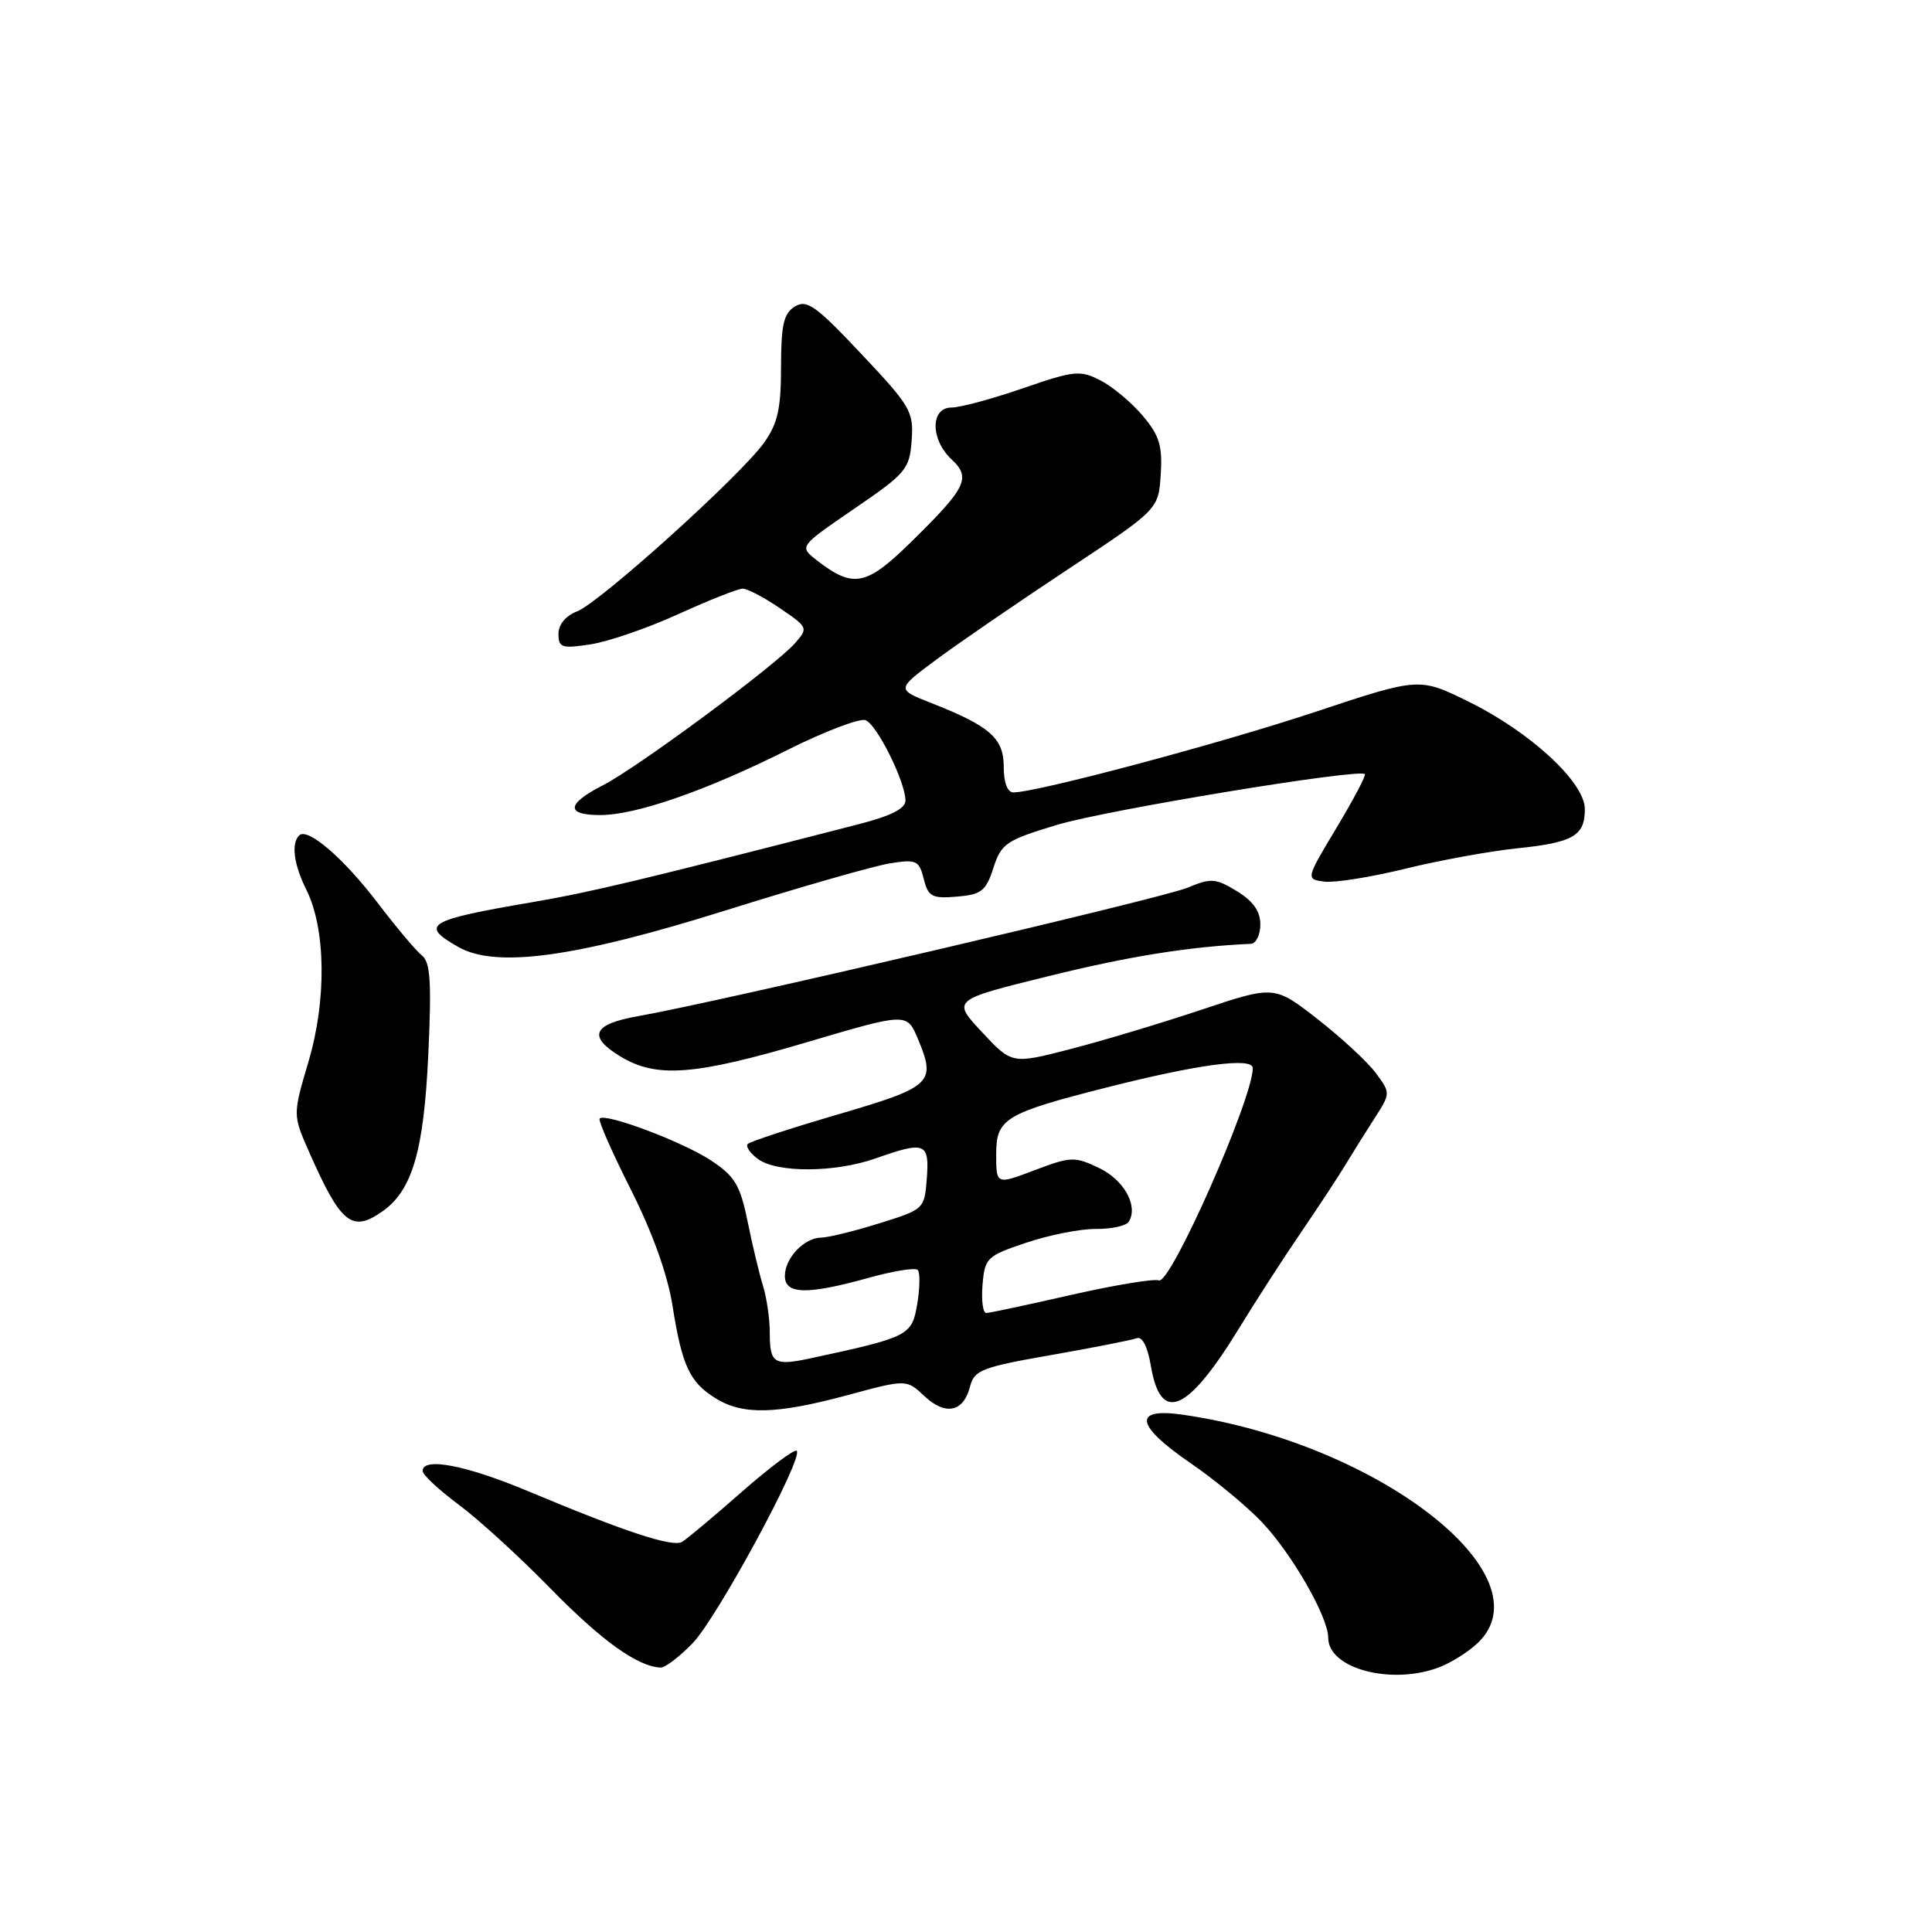<?xml version="1.0" encoding="UTF-8" standalone="no"?>
<!DOCTYPE svg PUBLIC "-//W3C//DTD SVG 1.1//EN" "http://www.w3.org/Graphics/SVG/1.1/DTD/svg11.dtd" >
<svg xmlns="http://www.w3.org/2000/svg" xmlns:xlink="http://www.w3.org/1999/xlink" version="1.1" viewBox="0 0 256 256">
 <g >
 <path fill="currentColor"
d=" M 190.68 220.93 C 192.23 220.35 194.51 218.92 195.75 217.76 C 205.27 208.84 182.55 191.18 156.75 187.46 C 150.05 186.49 150.41 188.84 157.75 193.87 C 160.91 196.03 165.15 199.54 167.17 201.65 C 171.16 205.83 176.00 214.26 176.00 217.03 C 176.00 221.10 184.36 223.33 190.68 220.93 Z  M 91.78 217.73 C 95.01 214.40 106.50 193.17 105.57 192.24 C 105.30 191.96 102.01 194.42 98.28 197.69 C 94.55 200.97 90.99 203.95 90.37 204.31 C 89.11 205.05 82.81 202.97 70.00 197.60 C 61.76 194.14 56.00 193.04 56.00 194.91 C 56.00 195.42 58.14 197.41 60.75 199.35 C 63.36 201.28 68.88 206.32 73.00 210.54 C 79.73 217.42 84.51 220.85 87.55 220.96 C 88.13 220.98 90.04 219.53 91.78 217.73 Z  M 112.24 184.88 C 120.11 182.75 120.11 182.75 122.50 185.00 C 125.29 187.62 127.68 187.11 128.54 183.71 C 129.08 181.55 130.12 181.15 139.28 179.55 C 144.86 178.57 149.96 177.57 150.62 177.32 C 151.35 177.03 152.06 178.42 152.50 181.00 C 153.80 188.70 157.33 187.19 164.18 176.01 C 166.37 172.43 170.03 166.75 172.33 163.39 C 174.62 160.03 177.29 155.98 178.25 154.39 C 179.21 152.80 180.96 150.00 182.14 148.17 C 184.27 144.85 184.27 144.84 182.29 142.17 C 181.20 140.70 177.73 137.49 174.58 135.03 C 168.85 130.57 168.85 130.57 159.18 133.80 C 153.85 135.58 146.03 137.93 141.79 139.02 C 134.08 141.01 134.08 141.01 130.11 136.75 C 126.14 132.50 126.14 132.50 138.96 129.34 C 149.64 126.70 157.59 125.43 165.75 125.06 C 166.44 125.03 167.00 123.87 167.00 122.49 C 167.00 120.74 166.04 119.39 163.89 118.08 C 161.06 116.36 160.48 116.32 157.31 117.64 C 154.00 119.03 94.90 132.84 84.58 134.64 C 78.55 135.70 77.82 137.31 82.18 139.97 C 86.98 142.89 91.97 142.52 106.95 138.09 C 120.18 134.18 120.18 134.18 121.64 137.69 C 124.06 143.48 123.51 144.01 111.09 147.65 C 104.81 149.49 99.41 151.25 99.09 151.58 C 98.77 151.90 99.38 152.80 100.44 153.58 C 102.97 155.43 110.64 155.39 116.00 153.50 C 122.58 151.18 123.16 151.40 122.81 156.12 C 122.50 160.21 122.46 160.25 116.50 162.10 C 113.20 163.13 109.74 163.98 108.82 163.99 C 106.56 164.01 104.00 166.70 104.00 169.07 C 104.00 171.52 106.91 171.59 115.02 169.34 C 118.31 168.42 121.27 167.94 121.60 168.27 C 121.93 168.60 121.90 170.63 121.54 172.78 C 120.83 176.98 120.46 177.17 107.51 179.96 C 102.55 181.03 102.00 180.69 102.00 176.59 C 102.00 174.78 101.60 171.99 101.11 170.40 C 100.61 168.80 99.69 164.96 99.06 161.85 C 98.07 157.01 97.37 155.85 94.20 153.76 C 90.48 151.30 80.23 147.44 79.46 148.21 C 79.23 148.43 81.08 152.64 83.56 157.56 C 86.44 163.27 88.45 168.85 89.11 173.00 C 90.37 180.99 91.38 183.15 94.82 185.28 C 98.42 187.52 102.83 187.41 112.24 184.88 Z  M 50.65 160.53 C 54.63 157.75 56.16 152.51 56.75 139.74 C 57.20 130.10 57.03 127.48 55.90 126.60 C 55.13 125.99 52.52 122.89 50.10 119.71 C 45.54 113.72 40.75 109.59 39.64 110.70 C 38.56 111.78 38.93 114.54 40.59 117.89 C 43.17 123.06 43.30 132.46 40.89 140.62 C 38.79 147.73 38.79 147.73 40.95 152.62 C 45.16 162.17 46.62 163.35 50.65 160.53 Z  M 96.29 120.59 C 106.08 117.52 115.80 114.74 117.91 114.40 C 121.43 113.84 121.78 114.00 122.40 116.45 C 122.99 118.82 123.48 119.08 126.78 118.81 C 130.04 118.54 130.64 118.07 131.63 115.00 C 132.68 111.76 133.30 111.34 140.13 109.28 C 146.66 107.32 179.96 101.83 180.85 102.57 C 181.04 102.73 179.35 105.93 177.10 109.68 C 173.01 116.50 173.01 116.50 175.50 116.82 C 176.87 116.99 181.70 116.22 186.25 115.10 C 190.79 113.99 197.43 112.78 201.00 112.41 C 208.47 111.64 210.00 110.76 210.00 107.21 C 210.00 103.67 202.81 97.02 194.63 92.99 C 188.06 89.75 188.06 89.75 174.28 94.33 C 161.72 98.51 137.38 105.00 134.28 105.00 C 133.49 105.00 133.00 103.69 133.00 101.62 C 133.00 97.81 131.19 96.22 123.41 93.16 C 118.77 91.34 118.77 91.34 124.04 87.42 C 126.95 85.26 134.76 79.90 141.41 75.50 C 153.50 67.50 153.50 67.50 153.80 62.89 C 154.05 59.09 153.63 57.71 151.43 55.10 C 149.96 53.36 147.45 51.25 145.84 50.42 C 143.13 49.02 142.38 49.09 135.54 51.45 C 131.48 52.85 127.23 54.00 126.08 54.00 C 123.27 54.00 123.27 58.25 126.09 60.87 C 128.71 63.31 128.06 64.63 120.66 71.88 C 114.75 77.67 113.05 77.99 108.19 74.21 C 105.89 72.41 105.89 72.41 113.19 67.41 C 120.06 62.72 120.52 62.17 120.80 58.36 C 121.08 54.55 120.67 53.83 114.13 46.90 C 108.13 40.52 106.91 39.65 105.33 40.61 C 103.84 41.52 103.50 43.02 103.49 48.62 C 103.49 54.15 103.05 56.13 101.24 58.66 C 98.14 63.02 79.44 79.88 76.45 81.02 C 74.96 81.59 74.00 82.75 74.00 83.99 C 74.00 85.82 74.43 85.96 78.25 85.38 C 80.59 85.03 85.83 83.22 89.89 81.37 C 93.96 79.52 97.79 78.00 98.41 78.00 C 99.03 78.00 101.25 79.16 103.34 80.59 C 107.08 83.13 107.12 83.21 105.33 85.24 C 102.68 88.24 84.40 101.76 79.86 104.07 C 75.05 106.53 74.93 108.00 79.53 108.00 C 84.29 108.00 93.62 104.75 104.39 99.35 C 109.29 96.90 113.92 95.14 114.69 95.43 C 116.20 96.01 119.94 103.53 119.98 106.06 C 119.99 107.14 118.08 108.11 113.75 109.22 C 84.82 116.66 78.40 118.19 70.50 119.55 C 56.57 121.93 55.56 122.55 60.75 125.49 C 65.75 128.32 76.32 126.86 96.29 120.59 Z  M 130.19 170.25 C 130.49 166.67 130.75 166.42 136.00 164.66 C 139.03 163.64 143.18 162.82 145.23 162.84 C 147.28 162.86 149.24 162.43 149.57 161.88 C 150.86 159.80 148.94 156.34 145.62 154.76 C 142.39 153.22 141.89 153.24 137.09 155.06 C 132.00 156.99 132.00 156.99 132.00 152.94 C 132.00 148.23 133.14 147.53 146.54 144.12 C 158.70 141.03 166.00 140.05 166.00 141.53 C 166.00 145.60 155.10 170.25 153.56 169.66 C 152.91 169.41 147.68 170.28 141.94 171.58 C 136.20 172.89 131.14 173.97 130.69 173.98 C 130.24 173.99 130.02 172.31 130.19 170.25 Z "/>
</g>
</svg>